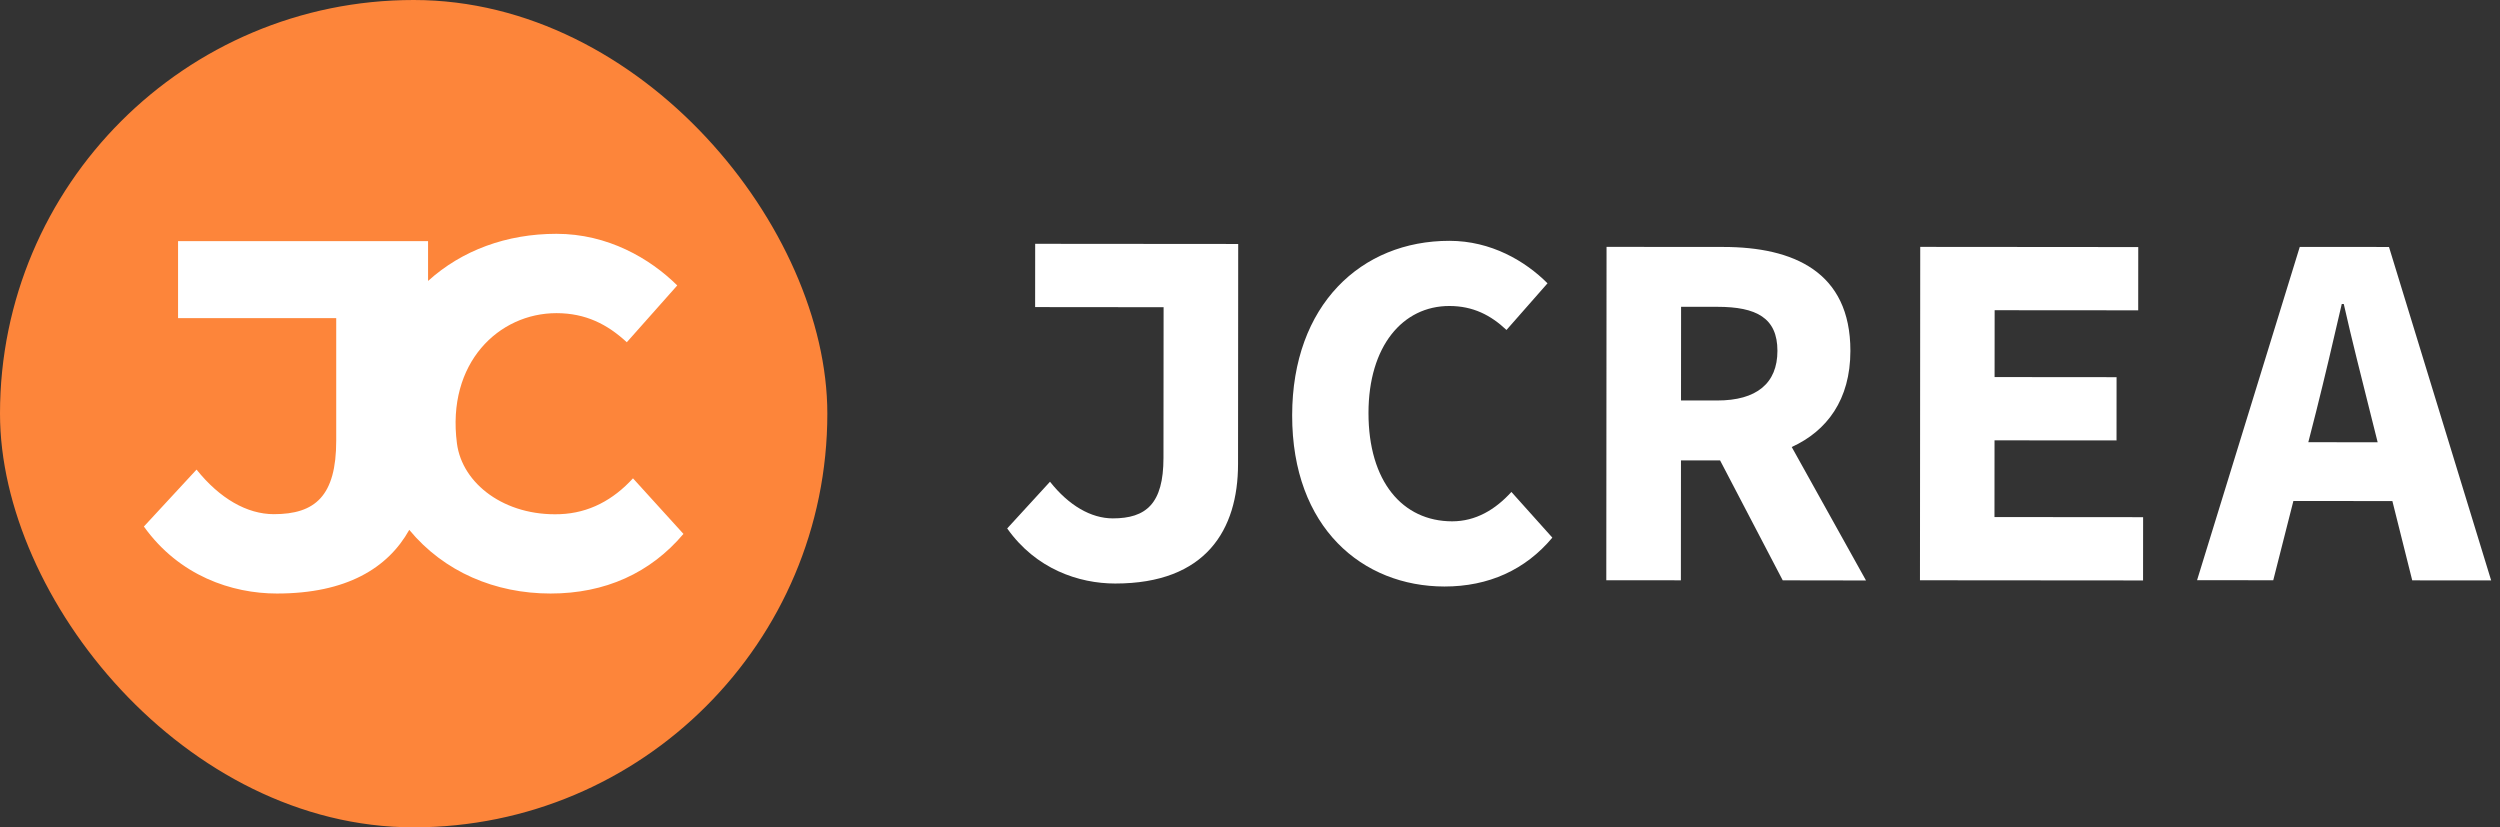 <svg width="139" height="46" viewBox="0 0 139 46" fill="none" xmlns="http://www.w3.org/2000/svg">
<rect x="0" y="0" width="139" height="46" fill="#333333" stroke="none"/>
<rect width="46" height="46" rx="23" fill="#FD853A"/>
<path d="M35.194 26.595C34.102 27.788 32.76 28.526 31.137 28.588C28.072 28.706 25.7 26.906 25.406 24.654C24.821 20.17 27.74 17.411 30.938 17.411C32.564 17.411 33.775 18.033 34.85 19.029L37.655 15.87C36.133 14.366 33.792 13 30.938 13C28.174 13 25.686 13.914 23.8 15.621V13.408H9.9V17.687H18.694V24.495C18.694 27.586 17.517 28.588 15.226 28.588C13.738 28.588 12.216 27.719 10.928 26.109L8 29.275C9.963 32.021 12.898 33 15.395 33C19.261 33 21.564 31.588 22.755 29.461C24.694 31.801 27.536 33 30.611 33C33.642 33 36.162 31.863 38 29.685L35.194 26.595Z" fill="white"/>
<g clip-path="url(#clip0_4_580)">
<path d="M56 29.381L58.38 26.784C59.425 28.106 60.661 28.821 61.87 28.822C63.73 28.822 64.688 28.001 64.689 25.462L64.696 17.081L57.553 17.074L57.556 13.556L68.844 13.565L68.835 25.807C68.832 29.441 67.064 32.447 62.005 32.444C59.976 32.443 57.593 31.638 56 29.381Z" fill="white"/>
<path d="M71.844 23.094C71.849 16.95 75.688 13.386 80.587 13.39C82.905 13.39 84.806 14.514 86.042 15.752L83.761 18.346C82.889 17.525 81.906 17.014 80.584 17.013C77.988 17.013 76.09 19.247 76.088 22.96C76.085 26.77 77.979 28.982 80.738 28.986C82.056 28.986 83.145 28.331 84.034 27.352L86.31 29.892C84.817 31.68 82.77 32.612 80.308 32.61C75.762 32.604 71.839 29.348 71.844 23.094Z" fill="white"/>
<path d="M103.75 32.274L99.62 24.854C101.573 23.961 102.88 22.234 102.882 19.511C102.886 15.101 99.699 13.734 95.825 13.731L89.324 13.726L89.31 32.262L93.457 32.265L93.462 25.597H95.636L99.12 32.267L103.75 32.274ZM93.468 17.059H95.485C97.66 17.059 98.826 17.677 98.825 19.506C98.825 21.321 97.656 22.268 95.481 22.267H93.464L93.468 17.059Z" fill="white"/>
<path d="M106.765 13.727L118.887 13.737L118.884 17.254L110.902 17.248L110.899 20.965L117.681 20.971L117.679 24.488L110.896 24.483L110.893 28.748L119.157 28.755L119.154 32.273L106.75 32.263L106.765 13.727Z" fill="white"/>
<path d="M134.12 32.268L138.508 32.272L132.828 13.732L127.867 13.728L122.157 32.259L126.393 32.262L127.512 27.855L133.016 27.859L134.12 32.268ZM128.342 24.587L128.778 22.88C129.243 21.029 129.753 18.859 130.202 16.903H130.314C130.753 18.86 131.308 21.031 131.77 22.882L132.198 24.59L128.342 24.587Z" fill="white"/>
</g>
<defs>
<clipPath id="clip0_4_580">
<rect width="82.508" height="19.22" fill="white" transform="translate(56 13.39)"/>
</clipPath>
</defs>
</svg>
